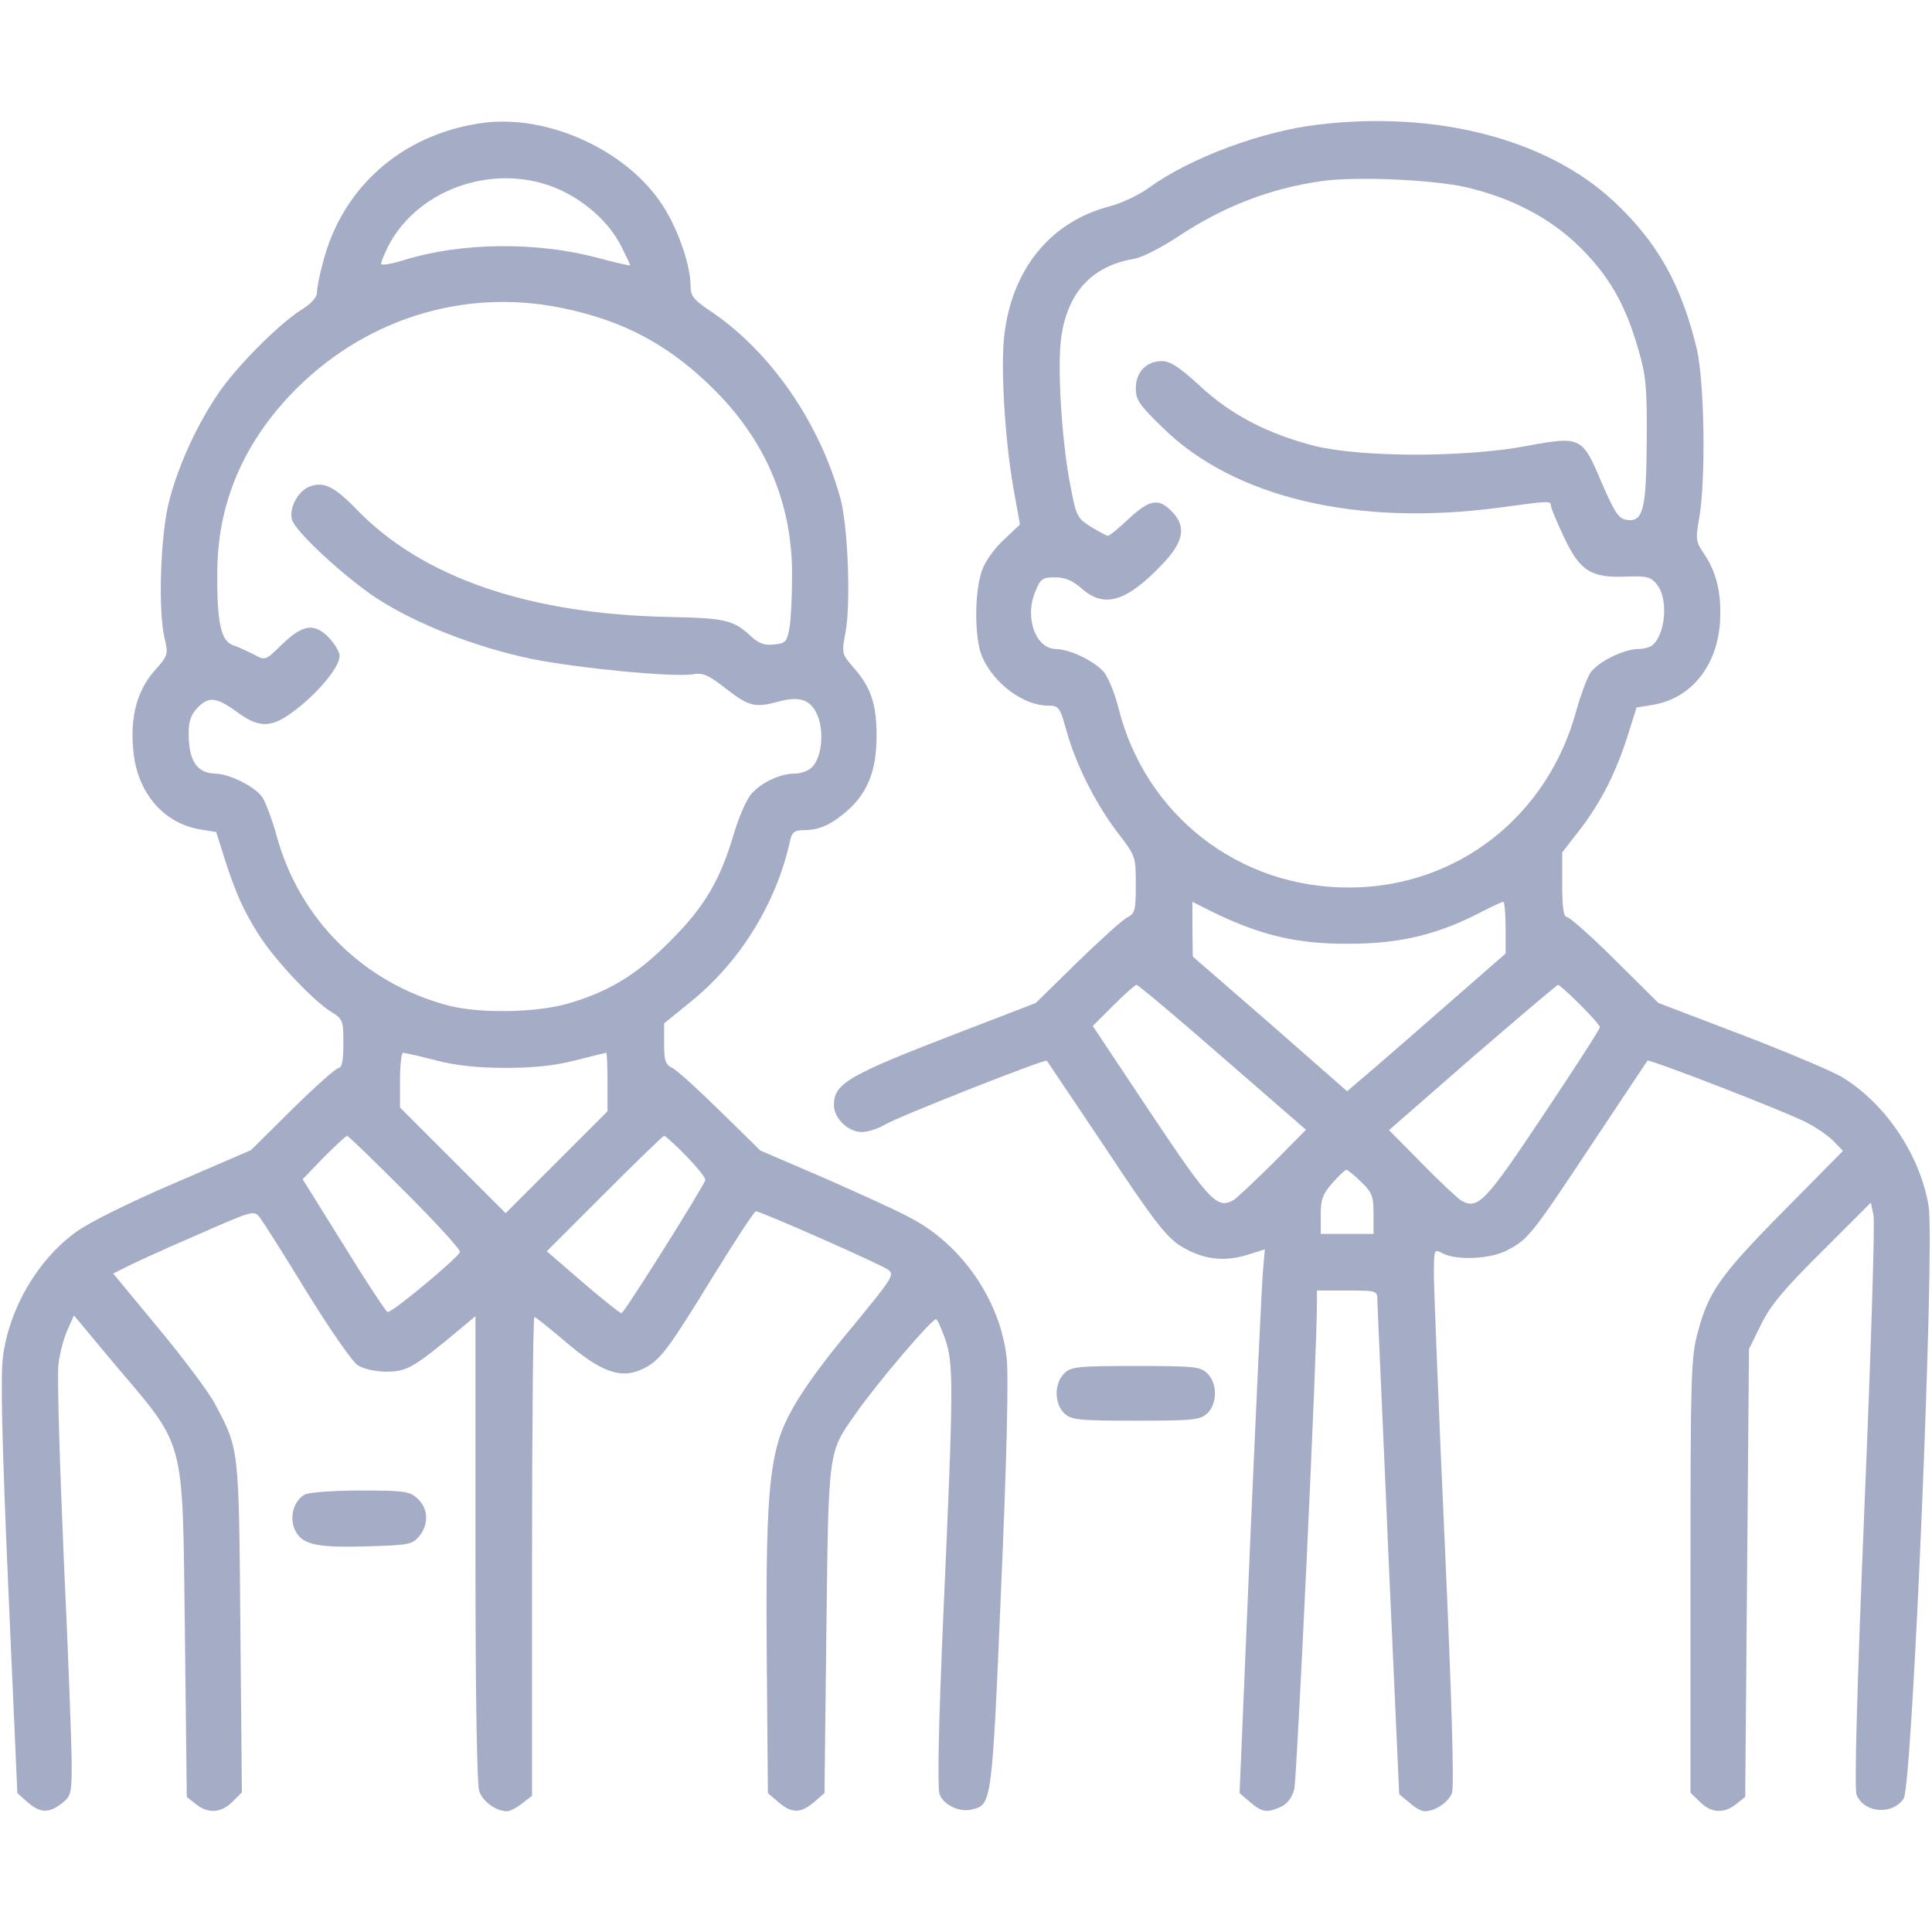 <?xml version="1.0" standalone="no"?>
<!DOCTYPE svg PUBLIC "-//W3C//DTD SVG 20010904//EN"
 "http://www.w3.org/TR/2001/REC-SVG-20010904/DTD/svg10.dtd">
<svg version="1.0" xmlns="http://www.w3.org/2000/svg"
width="16.334" height="16.334" viewBox="0 0 512 512"
 preserveAspectRatio="xMidYMid meet">

<g transform="translate(0,512) scale(0.1,-0.1)"
fill="#a5adc6" stroke="none">
<path d="M1270 4793 c-207 -32 -363 -170 -414 -368 -9 -32 -16 -68 -16 -80 0
-13 -15 -30 -43 -47 -59 -38 -170 -149 -218 -220 -56 -82 -105 -188 -130 -283
-24 -89 -31 -297 -12 -370 9 -39 8 -43 -28 -83 -45 -52 -64 -119 -56 -208 9
-112 78 -195 177 -212 l43 -7 22 -70 c30 -93 50 -138 92 -204 42 -66 143 -173
190 -202 32 -20 33 -23 33 -85 0 -44 -4 -64 -12 -64 -7 0 -62 -49 -123 -109
l-110 -109 -204 -88 c-121 -52 -228 -105 -261 -130 -101 -74 -175 -201 -192
-328 -7 -51 -3 -221 14 -615 l24 -543 27 -24 c34 -29 56 -30 91 -3 24 19 26
26 26 103 0 45 -9 291 -21 546 -11 256 -18 488 -14 515 3 28 14 68 23 89 l18
40 100 -120 c200 -237 187 -189 194 -722 l5 -434 24 -19 c32 -26 67 -24 97 6
l25 25 -4 438 c-4 479 -3 470 -67 591 -17 32 -85 123 -151 202 l-119 144 44
22 c24 12 108 50 187 84 141 62 142 62 158 42 9 -12 65 -100 124 -197 60 -97
120 -184 135 -194 16 -10 46 -17 77 -17 54 0 72 11 198 116 l37 31 0 -615 c0
-403 4 -624 10 -644 10 -28 45 -53 74 -53 7 0 25 9 40 21 l26 20 0 635 c0 349
3 634 6 634 3 0 38 -28 77 -61 102 -88 155 -106 216 -74 41 21 64 52 181 243
58 94 109 172 113 172 13 0 330 -140 351 -155 17 -13 11 -22 -90 -145 -122
-146 -177 -231 -200 -305 -28 -92 -35 -221 -32 -580 l3 -357 28 -24 c35 -30
59 -30 94 0 l28 24 5 434 c6 481 4 467 78 572 57 82 205 255 213 250 4 -2 15
-28 25 -56 21 -64 21 -125 -6 -726 -13 -297 -16 -461 -10 -477 11 -29 54 -49
87 -40 51 13 52 15 76 585 15 342 20 561 15 609 -16 153 -118 302 -256 374
-37 20 -141 67 -232 107 l-165 71 -105 103 c-58 57 -115 109 -127 115 -20 10
-23 20 -23 65 l0 54 69 56 c132 106 229 263 265 429 5 22 12 27 36 27 41 0 72
14 116 52 54 48 77 107 77 198 0 85 -15 129 -62 182 -30 35 -31 36 -20 94 14
76 6 282 -14 354 -56 201 -183 385 -339 492 -51 34 -58 43 -58 72 0 47 -27
131 -62 192 -89 159 -314 266 -498 237z m214 -176 c70 -32 132 -89 162 -149
13 -26 24 -49 24 -51 0 -2 -39 7 -87 20 -163 43 -362 41 -515 -7 -32 -10 -58
-14 -58 -9 0 6 9 26 19 47 81 156 290 224 455 149z m4 -313 c168 -34 291 -101
412 -224 133 -136 201 -301 199 -489 0 -53 -3 -114 -7 -136 -7 -36 -10 -40
-41 -43 -25 -3 -40 3 -60 21 -47 44 -67 49 -220 52 -372 8 -652 105 -826 285
-60 62 -88 75 -126 60 -31 -13 -54 -59 -45 -88 11 -33 140 -152 225 -208 105
-68 261 -129 409 -160 124 -25 374 -49 428 -41 27 5 42 -2 89 -39 61 -47 77
-50 139 -33 56 15 85 5 103 -38 17 -43 11 -108 -14 -135 -9 -10 -29 -18 -45
-18 -39 0 -88 -22 -116 -53 -13 -14 -34 -62 -47 -106 -36 -123 -79 -196 -170
-286 -89 -90 -165 -135 -275 -166 -86 -23 -228 -25 -311 -4 -225 59 -397 229
-457 454 -11 39 -27 82 -36 97 -19 29 -87 63 -126 64 -48 1 -70 34 -70 105 0
36 6 51 25 71 30 30 50 26 109 -17 47 -34 79 -36 121 -10 71 45 145 129 145
163 0 11 -14 33 -30 50 -39 38 -69 33 -126 -23 -40 -39 -41 -40 -70 -24 -16 8
-41 20 -56 25 -33 11 -44 61 -42 205 3 171 67 324 192 457 189 200 457 286
720 232z m-333 -1994 c54 -14 111 -20 185 -20 74 0 131 6 185 20 43 11 80 20
82 20 1 0 3 -35 3 -78 l0 -77 -135 -135 -135 -135 -140 140 -140 140 0 72 c0
40 4 73 8 73 5 0 44 -9 87 -20z m-81 -349 c82 -82 147 -153 145 -159 -6 -16
-182 -163 -192 -159 -4 1 -57 81 -116 177 l-109 175 56 58 c31 31 59 57 62 57
3 0 72 -67 154 -149z m745 95 c29 -30 52 -58 50 -64 -11 -27 -215 -352 -222
-352 -4 0 -51 37 -103 82 l-95 82 153 153 c84 84 155 153 158 153 3 0 30 -24
59 -54z"/>
<path d="M3495 4790 c-149 -17 -340 -88 -448 -166 -28 -21 -76 -43 -107 -51
-157 -41 -260 -168 -279 -346 -9 -86 2 -269 24 -397 l18 -100 -40 -38 c-23
-20 -49 -55 -58 -77 -23 -53 -24 -186 -2 -236 32 -72 110 -129 175 -129 27 0
31 -4 47 -62 24 -90 78 -197 135 -272 50 -65 50 -66 50 -140 0 -68 -2 -76 -22
-87 -13 -6 -72 -60 -133 -119 l-110 -108 -200 -77 c-299 -115 -335 -136 -335
-194 0 -35 38 -71 74 -71 16 0 43 9 60 19 34 21 425 175 430 170 2 -2 72 -107
156 -232 125 -189 160 -234 197 -258 58 -36 114 -44 177 -25 l48 15 -5 -57
c-3 -31 -18 -356 -34 -721 l-28 -663 28 -24 c32 -27 45 -29 82 -12 16 7 29 24
35 47 7 29 61 1174 60 1289 l0 32 80 0 c76 0 80 -1 80 -22 0 -13 14 -313 29
-668 l29 -645 27 -22 c14 -13 32 -23 40 -23 29 0 64 24 73 49 6 17 -1 255 -19
656 -16 347 -28 665 -29 708 0 77 0 78 22 66 37 -20 128 -16 173 8 55 29 64
40 225 283 79 118 144 217 146 219 5 5 375 -138 426 -166 26 -14 57 -36 69
-49 l23 -24 -156 -158 c-169 -171 -201 -216 -229 -324 -18 -66 -19 -117 -19
-645 l0 -574 25 -24 c29 -30 64 -32 96 -6 l24 19 5 594 5 593 32 65 c25 51 61
94 162 194 l129 129 7 -34 c4 -19 -7 -367 -24 -772 -20 -483 -27 -746 -21
-763 19 -49 96 -55 125 -10 23 34 83 1467 66 1570 -23 137 -116 274 -232 343
-30 17 -151 68 -269 113 l-215 82 -115 114 c-63 63 -121 114 -128 114 -8 0
-12 24 -12 85 l0 86 49 63 c56 74 95 152 126 251 l22 70 43 7 c101 17 169 101
178 216 5 77 -8 134 -42 184 -22 33 -23 39 -13 94 18 105 14 359 -6 448 -41
171 -104 284 -221 393 -176 164 -468 240 -781 203z m385 -165 c125 -28 231
-84 309 -162 77 -77 119 -151 153 -270 20 -67 23 -100 22 -238 -1 -183 -9
-218 -51 -213 -23 3 -32 15 -68 98 -52 123 -55 125 -200 98 -165 -31 -437 -30
-560 0 -125 32 -222 82 -306 160 -53 49 -78 65 -100 65 -41 0 -69 -29 -69 -72
0 -31 9 -44 73 -106 188 -184 514 -261 892 -210 132 18 135 18 135 5 0 -6 16
-44 35 -84 42 -90 72 -108 166 -104 54 2 64 -1 80 -21 32 -39 22 -138 -15
-163 -6 -4 -22 -8 -36 -8 -39 -1 -107 -35 -126 -64 -9 -15 -25 -58 -36 -97
-75 -282 -317 -471 -603 -471 -292 -1 -540 192 -611 476 -9 37 -26 78 -37 93
-24 30 -90 62 -128 63 -54 0 -85 83 -55 153 13 33 19 37 52 37 26 0 46 -8 71
-30 61 -54 122 -34 221 73 50 55 55 94 17 132 -35 36 -59 31 -114 -20 -26 -25
-51 -45 -55 -45 -3 0 -24 11 -45 24 -38 24 -39 28 -56 118 -22 118 -33 306
-23 381 16 121 81 192 193 211 23 4 75 31 120 61 118 78 242 126 377 145 89
13 289 4 378 -15z m-568 -1964 c83 -30 161 -43 266 -42 135 0 238 26 353 87
26 13 49 24 53 24 3 0 6 -31 6 -68 l0 -69 -181 -158 c-99 -87 -194 -169 -210
-182 l-29 -25 -204 179 -205 178 -1 73 0 72 50 -25 c27 -14 73 -34 102 -44z
m-72 -343 l221 -192 -88 -89 c-49 -48 -96 -93 -105 -98 -43 -23 -62 -3 -219
232 l-153 230 54 54 c30 30 58 55 62 55 4 0 107 -86 228 -192z m947 140 c29
-29 53 -56 53 -60 0 -5 -67 -109 -150 -233 -154 -231 -173 -251 -217 -227 -10
6 -57 50 -105 99 l-87 88 221 193 c122 105 224 192 227 192 3 0 29 -23 58 -52z
m-580 -470 c29 -28 33 -38 33 -85 l0 -53 -70 0 -70 0 0 50 c0 41 5 55 31 85
17 19 34 35 37 35 3 0 21 -14 39 -32z"/>
<path d="M2820 1480 c-27 -27 -26 -81 1 -106 19 -17 38 -19 189 -19 151 0 170
2 189 19 27 25 28 79 1 106 -18 18 -33 20 -190 20 -157 0 -172 -2 -190 -20z"/>
<path d="M807 1159 c-28 -16 -40 -58 -27 -90 18 -42 54 -51 190 -47 114 3 123
5 141 27 26 32 24 73 -4 99 -21 20 -33 22 -153 22 -71 0 -137 -5 -147 -11z"/>
</g>
</svg>
